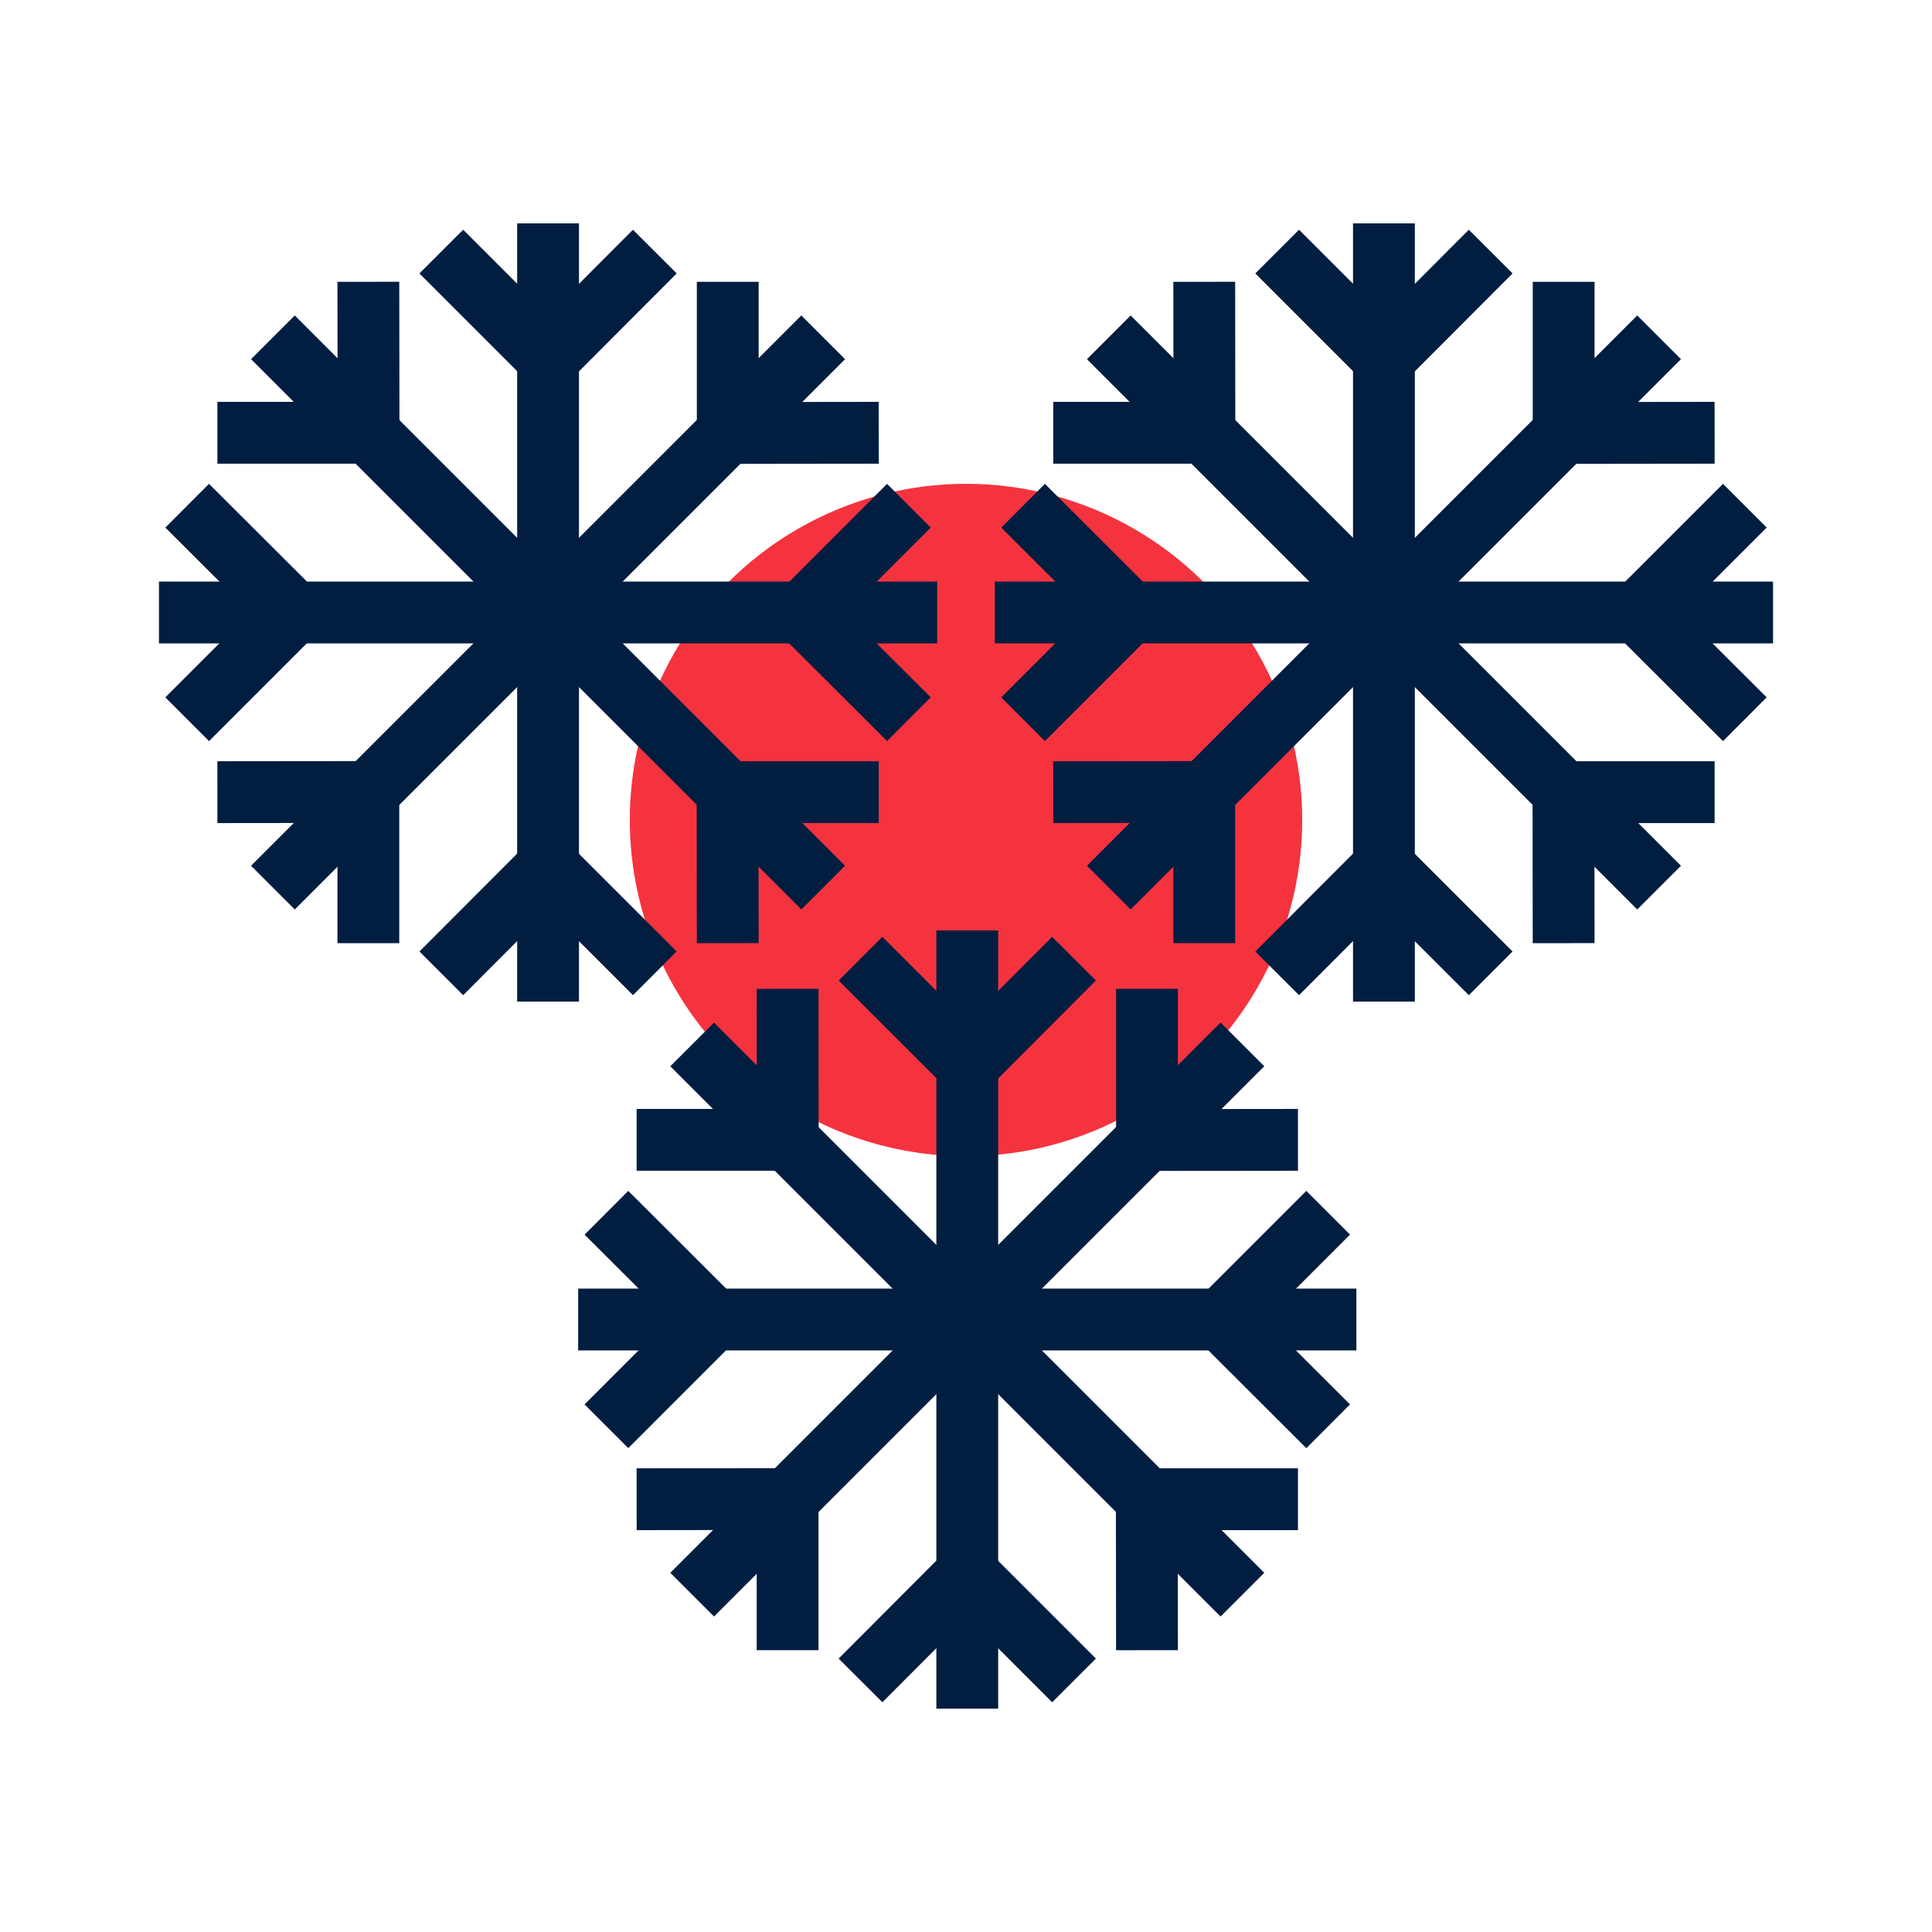 <?xml version="1.0" encoding="utf-8"?>
<!-- Generator: Adobe Illustrator 26.0.1, SVG Export Plug-In . SVG Version: 6.00 Build 0)  -->
<svg version="1.1" xmlns="http://www.w3.org/2000/svg" xmlns:xlink="http://www.w3.org/1999/xlink" x="0px" y="0px"
	 viewBox="0 0 500 500" style="enable-background:new 0 0 500 500;" xml:space="preserve">
<style type="text/css">
	.st0{fill:#F5333F;}
	.st1{fill:none;stroke:#011E41;stroke-width:16;stroke-miterlimit:10;}
	.st2{display:none;}
	.st3{display:inline;}
	.st4{fill:none;stroke:#D1D3D4;stroke-width:2;stroke-miterlimit:10;}
	.st5{display:inline;fill:none;stroke:#BCBEC0;stroke-width:4;stroke-miterlimit:10;}
	.st6{fill:none;stroke:#BCBEC0;stroke-width:4;stroke-miterlimit:10;}
	.st7{display:inline;fill:none;stroke:#D1D3D4;stroke-width:2;stroke-miterlimit:10;}
	.st8{display:none;opacity:0.35;fill:none;stroke:#000000;stroke-width:16;stroke-miterlimit:10;}
	.st9{fill:none;stroke:#011E41;stroke-width:16;stroke-linejoin:bevel;stroke-miterlimit:10;}
	.st10{fill:none;stroke:#F5333F;stroke-width:16;stroke-miterlimit:10;}
	.st11{fill:#011E41;}
	.st12{fill:none;stroke:#011E41;stroke-width:16;stroke-linecap:square;stroke-miterlimit:10;}
	.st13{fill:none;stroke:#011E41;stroke-width:16;stroke-linecap:round;stroke-miterlimit:10;}
	.st14{fill:none;stroke:#EF3741;stroke-width:16;stroke-miterlimit:10;}
	.st15{fill:#F5333F;stroke:#011E41;stroke-width:16;stroke-miterlimit:10;}
	.st16{fill:#EF3741;}
	.st17{fill:none;stroke:#011E41;stroke-width:8;stroke-miterlimit:10;}
	.st18{fill:none;stroke:#E73843;stroke-width:16;stroke-miterlimit:10;}
	.st19{fill:none;stroke:#011E41;stroke-width:13.417;stroke-miterlimit:10;}
	.st20{fill:none;stroke:#011E41;stroke-width:13.897;stroke-miterlimit:10;}
	.st21{fill:none;stroke:#011E41;stroke-width:14.206;stroke-miterlimit:10;}
	.st22{fill:none;stroke:#011E41;stroke-width:15.058;stroke-miterlimit:10;}
	.st23{fill:none;stroke:#011E41;stroke-width:15.147;stroke-miterlimit:10;}
	.st24{fill:none;stroke:#011E41;stroke-width:16.56;stroke-miterlimit:10;}
	.st25{fill:none;stroke:#011E41;stroke-width:14.342;stroke-miterlimit:10;}
	.st26{fill:none;stroke:#011E41;stroke-width:15.851;stroke-miterlimit:10;}
	.st27{fill:#F53340;}
</style>
<g id="Icons">
	<g>
		<circle class="st0" cx="250" cy="212.22" r="87.01"/>
		<g>
			<g>
				<g>
					<line class="st1" x1="179.13" y1="270.29" x2="321.54" y2="412.7"/>
					<g>
						<polyline class="st1" points="203.83,255.91 203.87,294.99 164.76,294.99 						"/>
						<polyline class="st1" points="296.84,427.07 296.79,388 335.91,388 						"/>
					</g>
				</g>
				<g>
					<line class="st1" x1="179.13" y1="412.7" x2="321.54" y2="270.29"/>
					<g>
						<polyline class="st1" points="164.76,388 203.83,387.95 203.83,427.07 						"/>
						<polyline class="st1" points="335.91,294.99 296.84,295.03 296.84,255.91 						"/>
					</g>
				</g>
				<g>
					<line class="st1" x1="250.33" y1="240.79" x2="250.33" y2="442.19"/>
					<g>
						<polyline class="st1" points="277.96,248.1 250.36,275.75 222.7,248.1 						"/>
						<polyline class="st1" points="222.7,434.89 250.3,407.23 277.96,434.89 						"/>
					</g>
				</g>
				<g>
					<line class="st1" x1="149.63" y1="341.49" x2="351.03" y2="341.49"/>
					<g>
						<polyline class="st1" points="156.94,313.86 184.59,341.46 156.94,369.12 						"/>
						<polyline class="st1" points="343.73,369.12 316.07,341.52 343.73,313.86 						"/>
					</g>
				</g>
			</g>
			<g>
				<g>
					<line class="st1" x1="286.96" y1="87.3" x2="429.37" y2="229.71"/>
					<g>
						<polyline class="st1" points="311.66,72.93 311.7,112 272.58,112 						"/>
						<polyline class="st1" points="404.67,244.09 404.62,205.01 443.74,205.01 						"/>
					</g>
				</g>
				<g>
					<line class="st1" x1="286.96" y1="229.71" x2="429.37" y2="87.3"/>
					<g>
						<polyline class="st1" points="272.58,205.01 311.66,204.97 311.66,244.09 						"/>
						<polyline class="st1" points="443.74,112 404.67,112.05 404.67,72.93 						"/>
					</g>
				</g>
				<g>
					<line class="st1" x1="358.16" y1="57.81" x2="358.16" y2="259.21"/>
					<g>
						<polyline class="st1" points="385.79,65.11 358.19,92.77 330.53,65.11 						"/>
						<polyline class="st1" points="330.53,251.9 358.13,224.25 385.79,251.9 						"/>
					</g>
				</g>
				<g>
					<line class="st1" x1="257.46" y1="158.51" x2="458.86" y2="158.51"/>
					<g>
						<polyline class="st1" points="264.77,130.88 292.42,158.48 264.77,186.14 						"/>
						<polyline class="st1" points="451.56,186.14 423.9,158.54 451.56,130.88 						"/>
					</g>
				</g>
			</g>
			<g>
				<g>
					<line class="st1" x1="70.63" y1="87.3" x2="213.04" y2="229.71"/>
					<g>
						<polyline class="st1" points="95.33,72.93 95.38,112 56.26,112 						"/>
						<polyline class="st1" points="188.34,244.09 188.3,205.01 227.42,205.01 						"/>
					</g>
				</g>
				<g>
					<line class="st1" x1="70.63" y1="229.71" x2="213.04" y2="87.3"/>
					<g>
						<polyline class="st1" points="56.26,205.01 95.33,204.97 95.33,244.09 						"/>
						<polyline class="st1" points="227.42,112 188.34,112.05 188.34,72.93 						"/>
					</g>
				</g>
				<g>
					<line class="st1" x1="141.84" y1="57.81" x2="141.84" y2="259.21"/>
					<g>
						<polyline class="st1" points="169.47,65.11 141.87,92.77 114.21,65.11 						"/>
						<polyline class="st1" points="114.21,251.9 141.81,224.25 169.47,251.9 						"/>
					</g>
				</g>
				<g>
					<line class="st1" x1="41.14" y1="158.51" x2="242.54" y2="158.51"/>
					<g>
						<polyline class="st1" points="48.44,130.88 76.1,158.48 48.44,186.14 						"/>
						<polyline class="st1" points="235.23,186.14 207.58,158.54 235.23,130.88 						"/>
					</g>
				</g>
			</g>
		</g>
	</g>
</g>
<g id="Text">
</g>
</svg>
